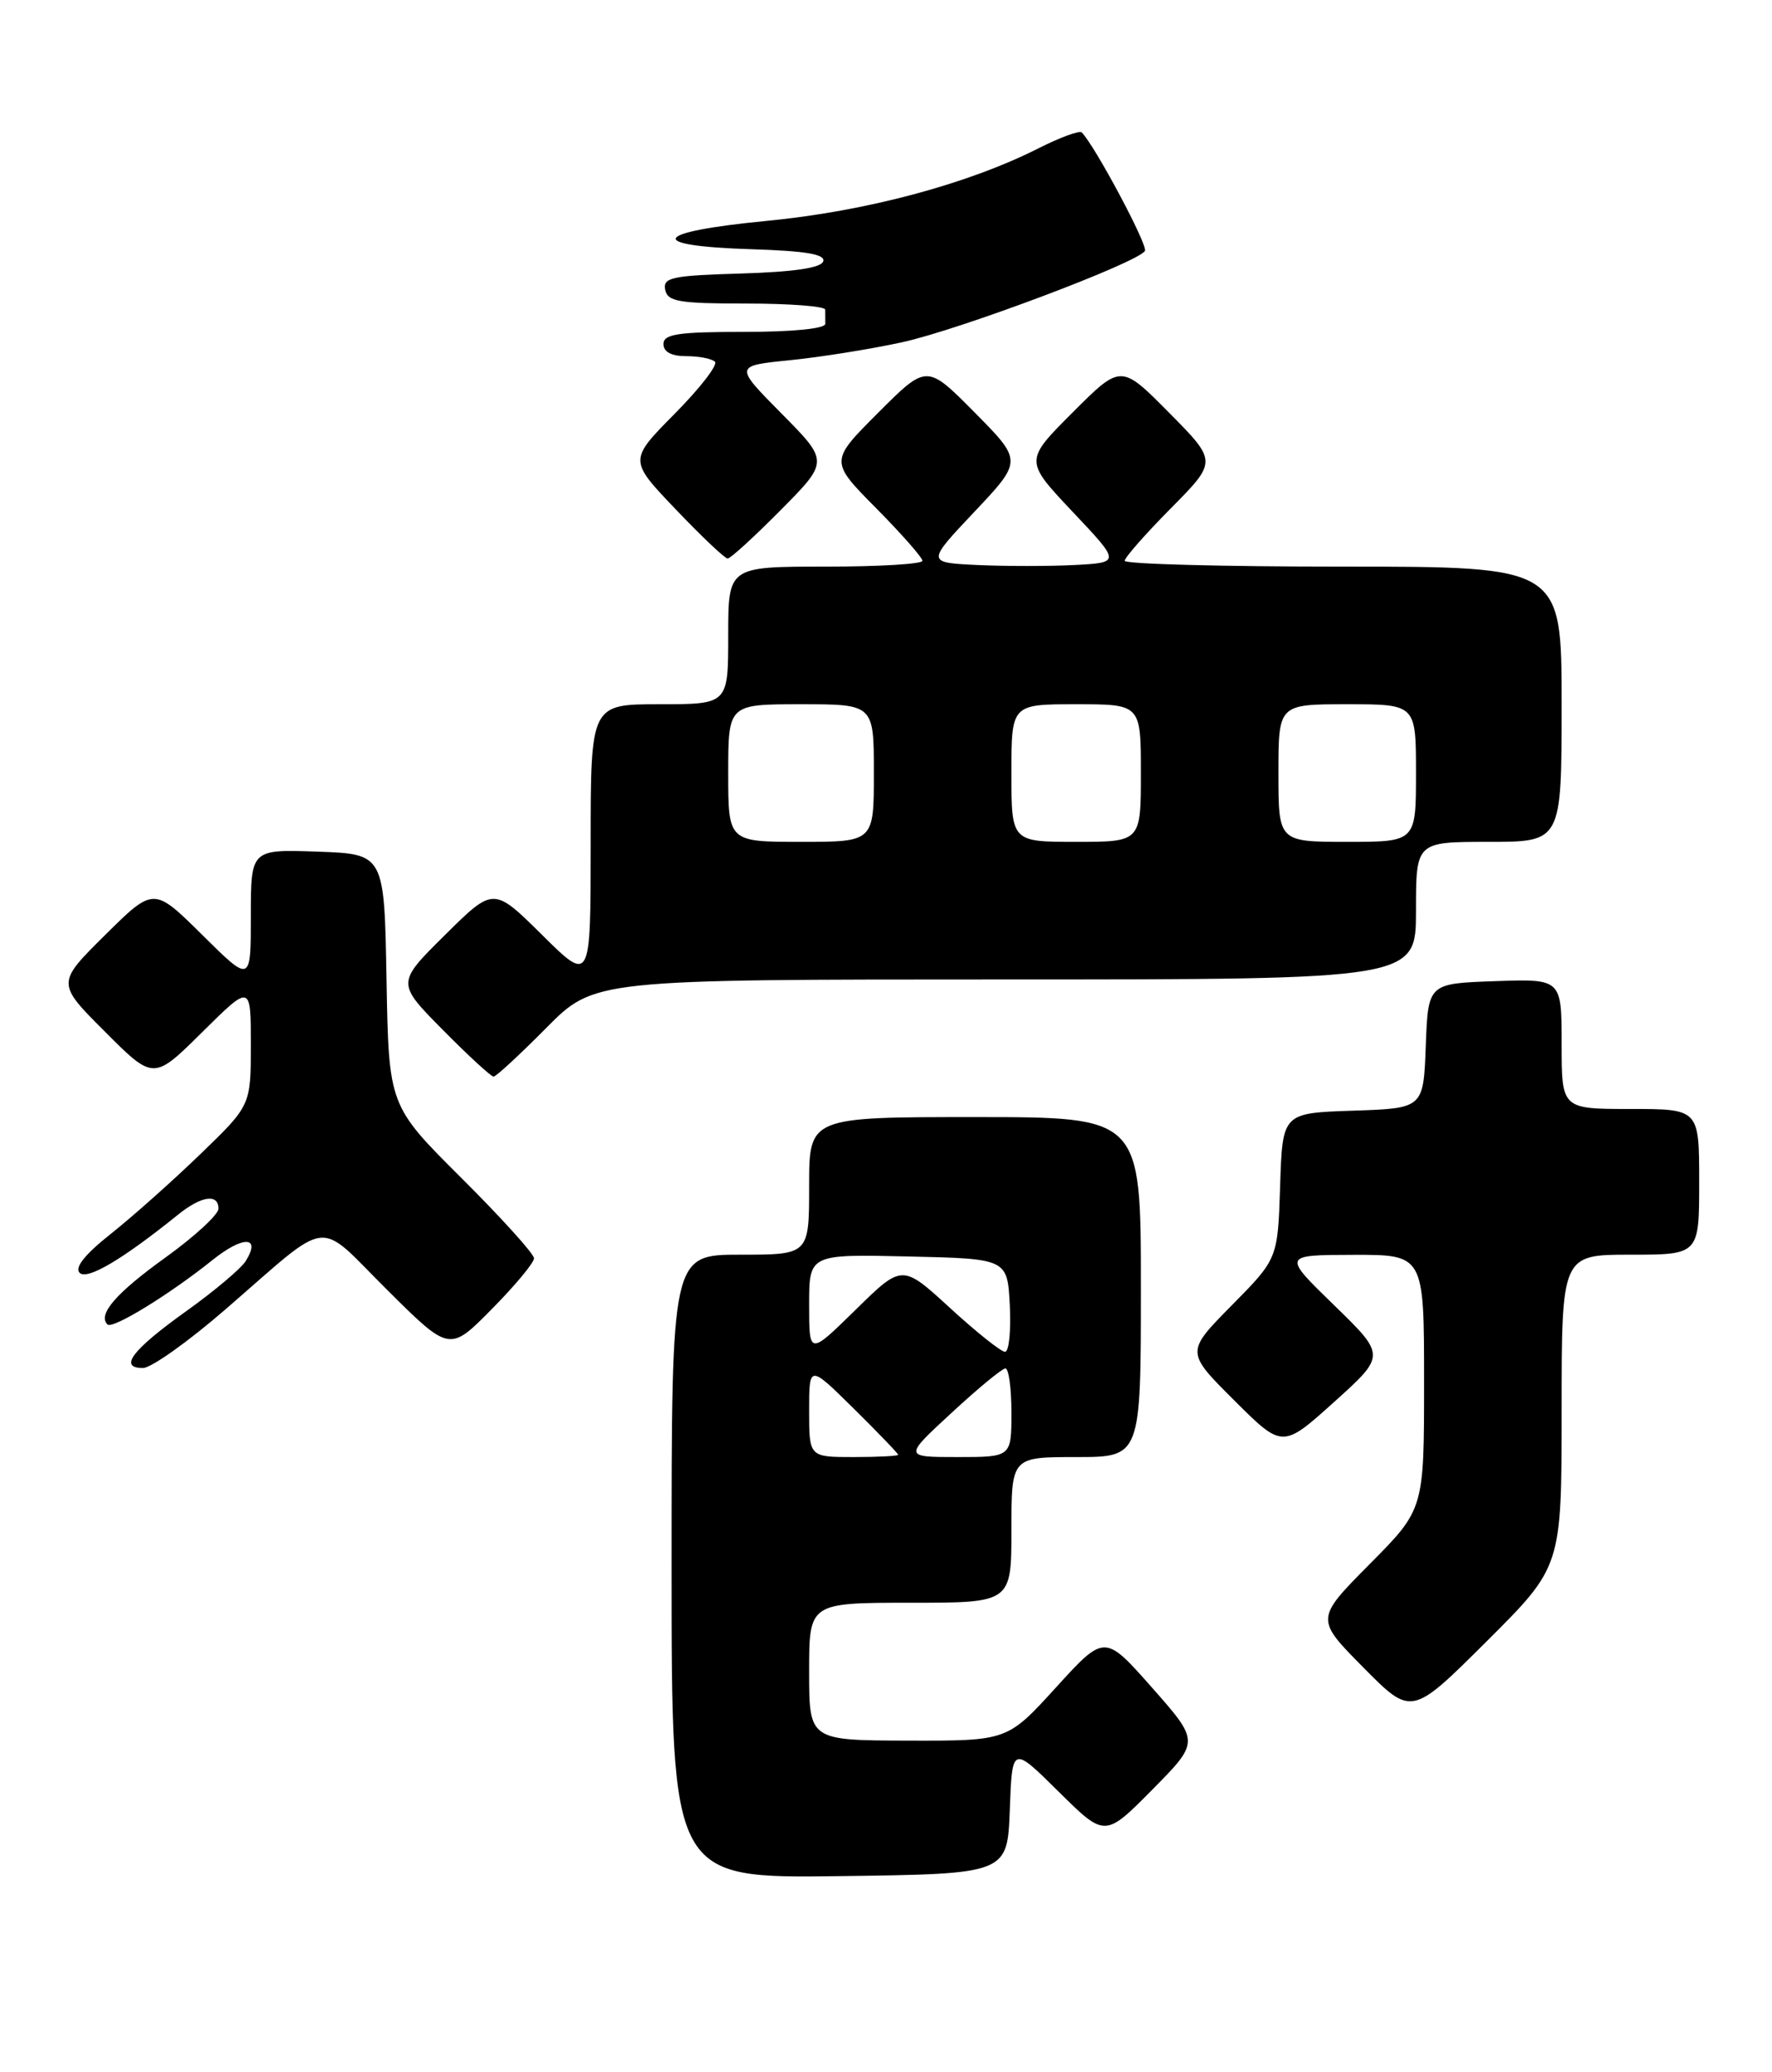 <?xml version="1.0" encoding="UTF-8" standalone="no"?>
<!DOCTYPE svg PUBLIC "-//W3C//DTD SVG 1.1//EN" "http://www.w3.org/Graphics/SVG/1.1/DTD/svg11.dtd" >
<svg xmlns="http://www.w3.org/2000/svg" xmlns:xlink="http://www.w3.org/1999/xlink" version="1.1" viewBox="0 0 219 256">
 <g >
 <path fill="currentColor"
d=" M 124.80 223.58 C 125.09 215.65 125.09 215.65 130.83 221.33 C 136.56 227.00 136.56 227.00 142.42 221.08 C 148.27 215.16 148.27 215.16 142.40 208.51 C 136.52 201.86 136.52 201.86 130.51 208.46 C 124.50 215.06 124.50 215.06 112.25 215.03 C 100.00 215.00 100.00 215.00 100.00 206.50 C 100.00 198.00 100.00 198.00 112.50 198.00 C 125.00 198.00 125.00 198.00 125.00 189.00 C 125.00 180.00 125.00 180.00 133.00 180.00 C 141.00 180.00 141.00 180.00 141.00 159.00 C 141.00 138.00 141.00 138.00 120.50 138.00 C 100.00 138.00 100.00 138.00 100.00 146.50 C 100.00 155.00 100.00 155.00 91.50 155.00 C 83.00 155.00 83.00 155.00 83.00 193.52 C 83.00 232.04 83.00 232.04 103.75 231.77 C 124.50 231.50 124.50 231.50 124.80 223.58 Z  M 193.00 174.27 C 193.00 155.00 193.00 155.00 201.50 155.00 C 210.00 155.00 210.00 155.00 210.00 146.00 C 210.00 137.00 210.00 137.00 201.50 137.00 C 193.00 137.00 193.00 137.00 193.00 128.96 C 193.00 120.92 193.00 120.92 184.75 121.21 C 176.50 121.50 176.50 121.50 176.21 129.21 C 175.92 136.92 175.92 136.92 167.21 137.21 C 158.50 137.50 158.50 137.50 158.21 146.50 C 157.92 155.50 157.92 155.50 152.23 161.26 C 146.54 167.02 146.54 167.02 152.52 172.98 C 158.50 178.94 158.50 178.94 164.88 173.20 C 171.27 167.45 171.27 167.45 164.88 161.24 C 158.50 155.04 158.50 155.04 167.25 155.02 C 176.00 155.00 176.00 155.00 176.00 170.72 C 176.00 186.45 176.00 186.45 169.28 193.22 C 162.56 200.00 162.56 200.00 168.50 206.00 C 174.45 212.01 174.45 212.01 183.72 202.78 C 193.00 193.54 193.00 193.54 193.00 174.27 Z  M 27.87 161.75 C 41.16 150.25 38.96 150.51 47.84 159.34 C 55.56 167.01 55.56 167.01 60.78 161.72 C 63.65 158.82 66.00 155.99 66.00 155.45 C 66.00 154.90 61.96 150.44 57.02 145.52 C 48.05 136.59 48.05 136.59 47.77 121.05 C 47.50 105.50 47.50 105.50 39.25 105.21 C 31.00 104.92 31.00 104.92 31.00 113.18 C 31.00 121.44 31.00 121.44 25.00 115.50 C 19.00 109.56 19.00 109.56 12.99 115.51 C 6.98 121.46 6.98 121.46 12.98 127.46 C 18.98 133.46 18.98 133.46 24.99 127.51 C 31.00 121.56 31.00 121.56 31.00 129.06 C 31.00 136.56 31.00 136.56 24.75 142.59 C 21.31 145.91 16.33 150.34 13.68 152.44 C 10.52 154.94 9.19 156.59 9.84 157.24 C 10.77 158.17 15.11 155.61 22.00 150.06 C 24.89 147.73 27.00 147.42 27.00 149.32 C 27.00 150.04 24.06 152.75 20.46 155.34 C 14.32 159.76 12.05 162.38 13.28 163.62 C 13.90 164.24 20.92 159.94 26.25 155.67 C 30.05 152.62 32.31 152.69 30.36 155.80 C 29.77 156.73 26.45 159.53 22.97 162.01 C 16.32 166.77 14.62 169.00 17.67 169.00 C 18.68 169.00 23.27 165.74 27.87 161.75 Z  M 67.50 127.00 C 73.44 121.00 73.44 121.00 124.22 121.00 C 175.00 121.00 175.00 121.00 175.00 112.50 C 175.00 104.00 175.00 104.00 184.00 104.00 C 193.00 104.00 193.00 104.00 193.00 87.00 C 193.00 70.00 193.00 70.00 166.00 70.00 C 151.15 70.00 139.00 69.68 139.00 69.28 C 139.00 68.88 141.57 65.96 144.72 62.78 C 150.44 57.00 150.44 57.00 144.49 50.99 C 138.54 44.98 138.54 44.98 132.58 50.94 C 126.61 56.91 126.61 56.91 132.55 63.21 C 138.50 69.50 138.50 69.50 132.79 69.80 C 129.65 69.96 124.25 69.96 120.79 69.80 C 114.50 69.50 114.50 69.50 120.43 63.22 C 126.37 56.93 126.37 56.93 120.46 50.96 C 114.54 44.98 114.54 44.98 108.54 50.98 C 102.54 56.98 102.54 56.98 108.27 62.77 C 111.42 65.95 114.00 68.88 114.00 69.28 C 114.00 69.68 108.60 70.00 102.00 70.00 C 90.00 70.00 90.00 70.00 90.00 78.50 C 90.00 87.00 90.00 87.00 81.50 87.00 C 73.00 87.00 73.00 87.00 73.00 104.22 C 73.00 121.44 73.00 121.44 67.00 115.50 C 61.00 109.56 61.00 109.56 55.00 115.50 C 49.00 121.44 49.00 121.44 54.72 127.22 C 57.86 130.40 60.69 133.00 61.00 133.00 C 61.31 133.00 64.23 130.30 67.50 127.00 Z  M 96.50 63.00 C 102.44 57.00 102.44 57.00 96.59 51.09 C 90.75 45.19 90.75 45.19 97.62 44.50 C 101.41 44.12 107.65 43.12 111.50 42.28 C 118.57 40.74 140.60 32.46 141.50 31.00 C 141.91 30.34 135.31 17.98 133.69 16.36 C 133.42 16.09 131.02 16.97 128.35 18.32 C 119.58 22.75 107.00 26.11 94.74 27.29 C 80.56 28.66 79.66 30.38 92.90 30.79 C 99.59 31.00 102.03 31.41 101.74 32.29 C 101.47 33.10 98.12 33.59 91.60 33.79 C 83.03 34.04 81.91 34.28 82.21 35.79 C 82.50 37.26 83.89 37.50 92.26 37.50 C 97.60 37.50 101.98 37.84 101.99 38.25 C 101.99 38.66 102.00 39.45 102.00 40.00 C 102.00 40.60 98.00 41.00 92.00 41.00 C 83.78 41.00 82.00 41.27 82.00 42.50 C 82.00 43.48 82.98 44.00 84.83 44.00 C 86.39 44.00 87.98 44.31 88.36 44.69 C 88.74 45.08 86.50 47.97 83.38 51.12 C 77.71 56.85 77.71 56.85 83.51 62.92 C 86.70 66.27 89.59 69.00 89.93 69.00 C 90.28 69.00 93.23 66.30 96.50 63.00 Z  M 100.00 174.28 C 100.00 168.57 100.00 168.57 105.50 174.00 C 108.53 176.99 111.00 179.56 111.00 179.72 C 111.00 179.87 108.53 180.00 105.50 180.00 C 100.00 180.00 100.00 180.00 100.00 174.28 Z  M 117.59 174.55 C 120.84 171.54 123.84 169.07 124.25 169.05 C 124.66 169.02 125.00 171.47 125.00 174.50 C 125.00 180.00 125.00 180.00 118.34 180.00 C 111.68 180.00 111.68 180.00 117.59 174.55 Z  M 100.00 161.19 C 100.00 154.94 100.00 154.94 112.25 155.22 C 124.50 155.50 124.50 155.50 124.80 161.25 C 124.96 164.41 124.70 167.00 124.21 167.00 C 123.72 167.00 120.66 164.56 117.41 161.58 C 111.50 156.16 111.50 156.16 105.75 161.80 C 100.00 167.44 100.00 167.44 100.00 161.19 Z  M 90.00 95.50 C 90.00 87.00 90.00 87.00 99.00 87.00 C 108.00 87.00 108.00 87.00 108.00 95.50 C 108.00 104.00 108.00 104.00 99.00 104.00 C 90.00 104.00 90.00 104.00 90.00 95.50 Z  M 125.00 95.50 C 125.00 87.00 125.00 87.00 133.00 87.00 C 141.00 87.00 141.00 87.00 141.00 95.50 C 141.00 104.00 141.00 104.00 133.00 104.00 C 125.00 104.00 125.00 104.00 125.00 95.50 Z  M 158.00 95.50 C 158.00 87.00 158.00 87.00 166.50 87.00 C 175.00 87.00 175.00 87.00 175.00 95.50 C 175.00 104.00 175.00 104.00 166.50 104.00 C 158.00 104.00 158.00 104.00 158.00 95.50 Z "/>
</g>
</svg>